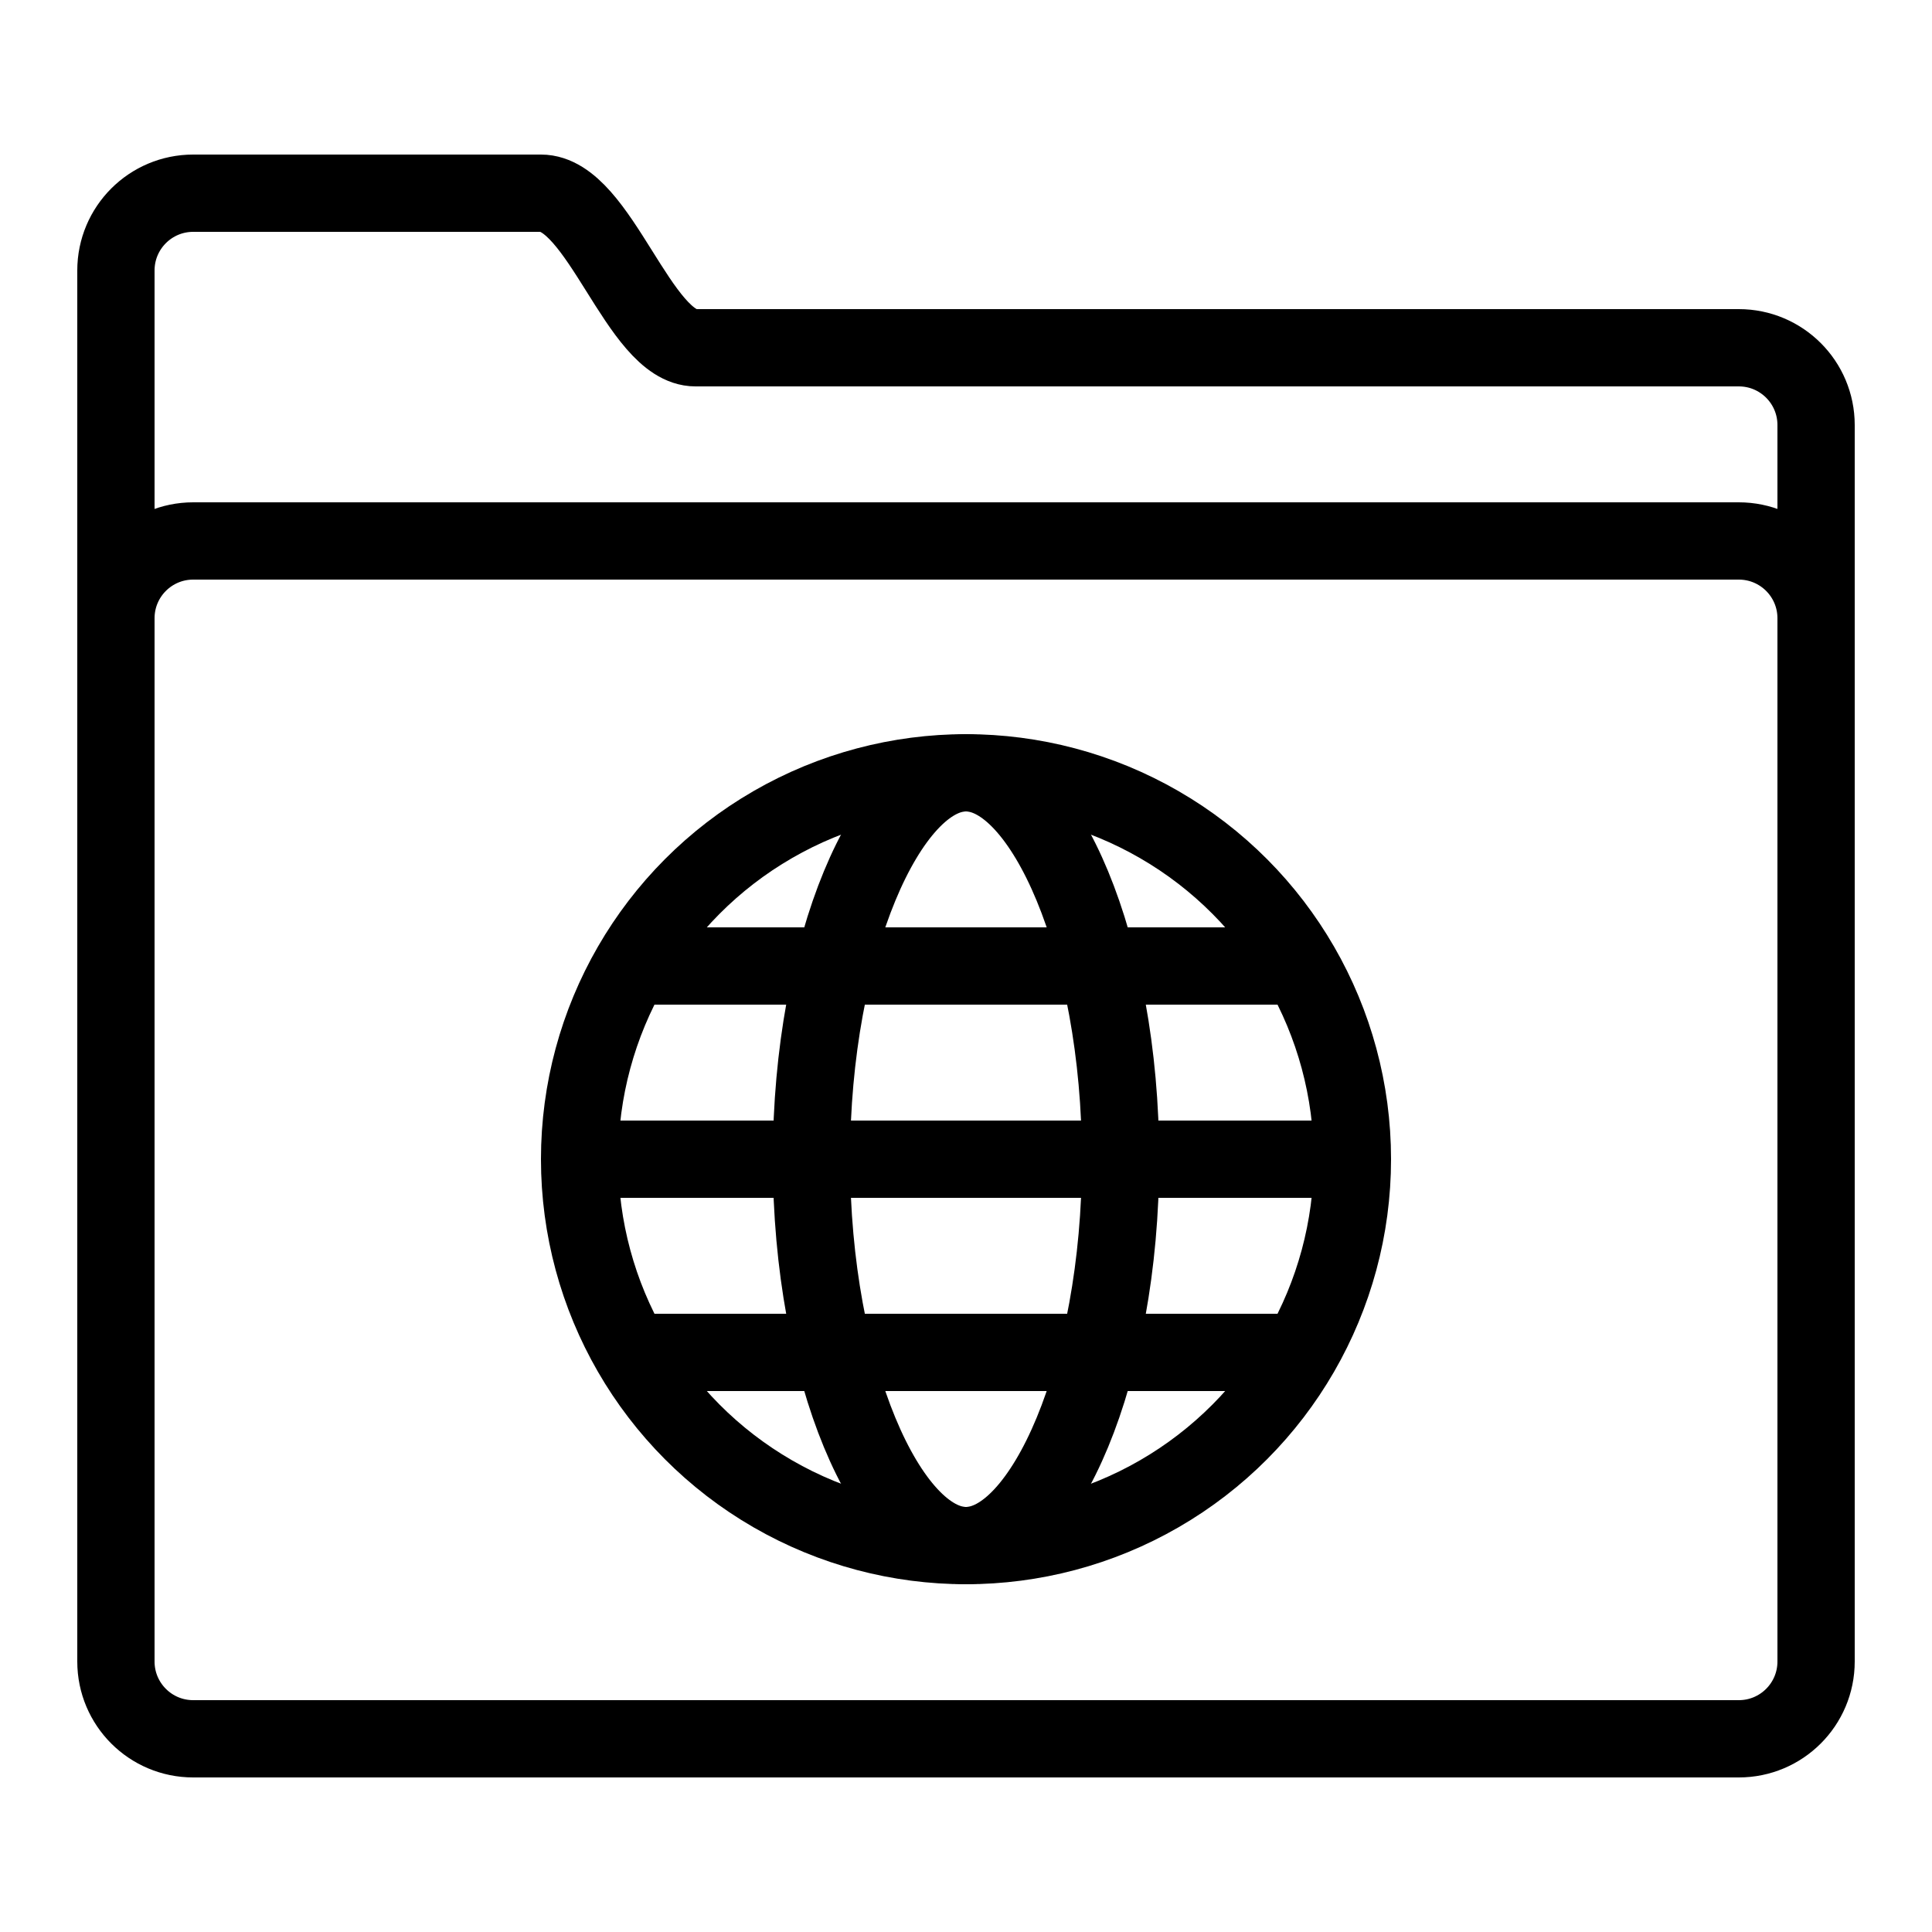 <?xml version="1.0" encoding="iso-8859-1"?><!-- Generator: Adobe Illustrator 19.1.0, SVG Export Plug-In . SVG Version: 6.00 Build 0)  --><svg xmlns="http://www.w3.org/2000/svg" xmlns:xlink="http://www.w3.org/1999/xlink" viewBox="0 0 50 50" width="500px" height="500px"><path style="fill:none;stroke:#000000;stroke-width:2;stroke-linecap:round;stroke-miterlimit:10;" d="M47,11c0-1.105-0.895-2-2-2H18c-1.469,0-2.484-4-4-4H5C3.895,5,3,5.895,3,7v36c0,1.105,0.895,2,2,2h40c1.105,0,2-0.895,2-2V11z"/><path style="fill:none;stroke:#000000;stroke-width:2;stroke-linecap:round;stroke-miterlimit:10;" d="M47,26V16c0-1.105-0.895-2-2-2H5c-1.105,0-2,0.895-2,2v10"/><circle style="fill:none;stroke:#000000;stroke-width:2;stroke-miterlimit:10;" cx="25" cy="30" r="10"/><path style="fill:none;stroke:#000000;stroke-width:2;stroke-miterlimit:10;" d="M25,20c2.008,0,4,4.477,4,10s-1.992,10-4,10s-4-4.477-4-10S22.992,20,25,20z"/><line style="fill:none;stroke:#000000;stroke-width:2;stroke-miterlimit:10;" x1="15" y1="30" x2="35" y2="30"/><line style="fill:none;stroke:#000000;stroke-width:2;stroke-miterlimit:10;" x1="16.113" y1="25" x2="33.888" y2="25"/><line style="fill:none;stroke:#000000;stroke-width:2;stroke-miterlimit:10;" x1="16.113" y1="35" x2="33.888" y2="35"/></svg>